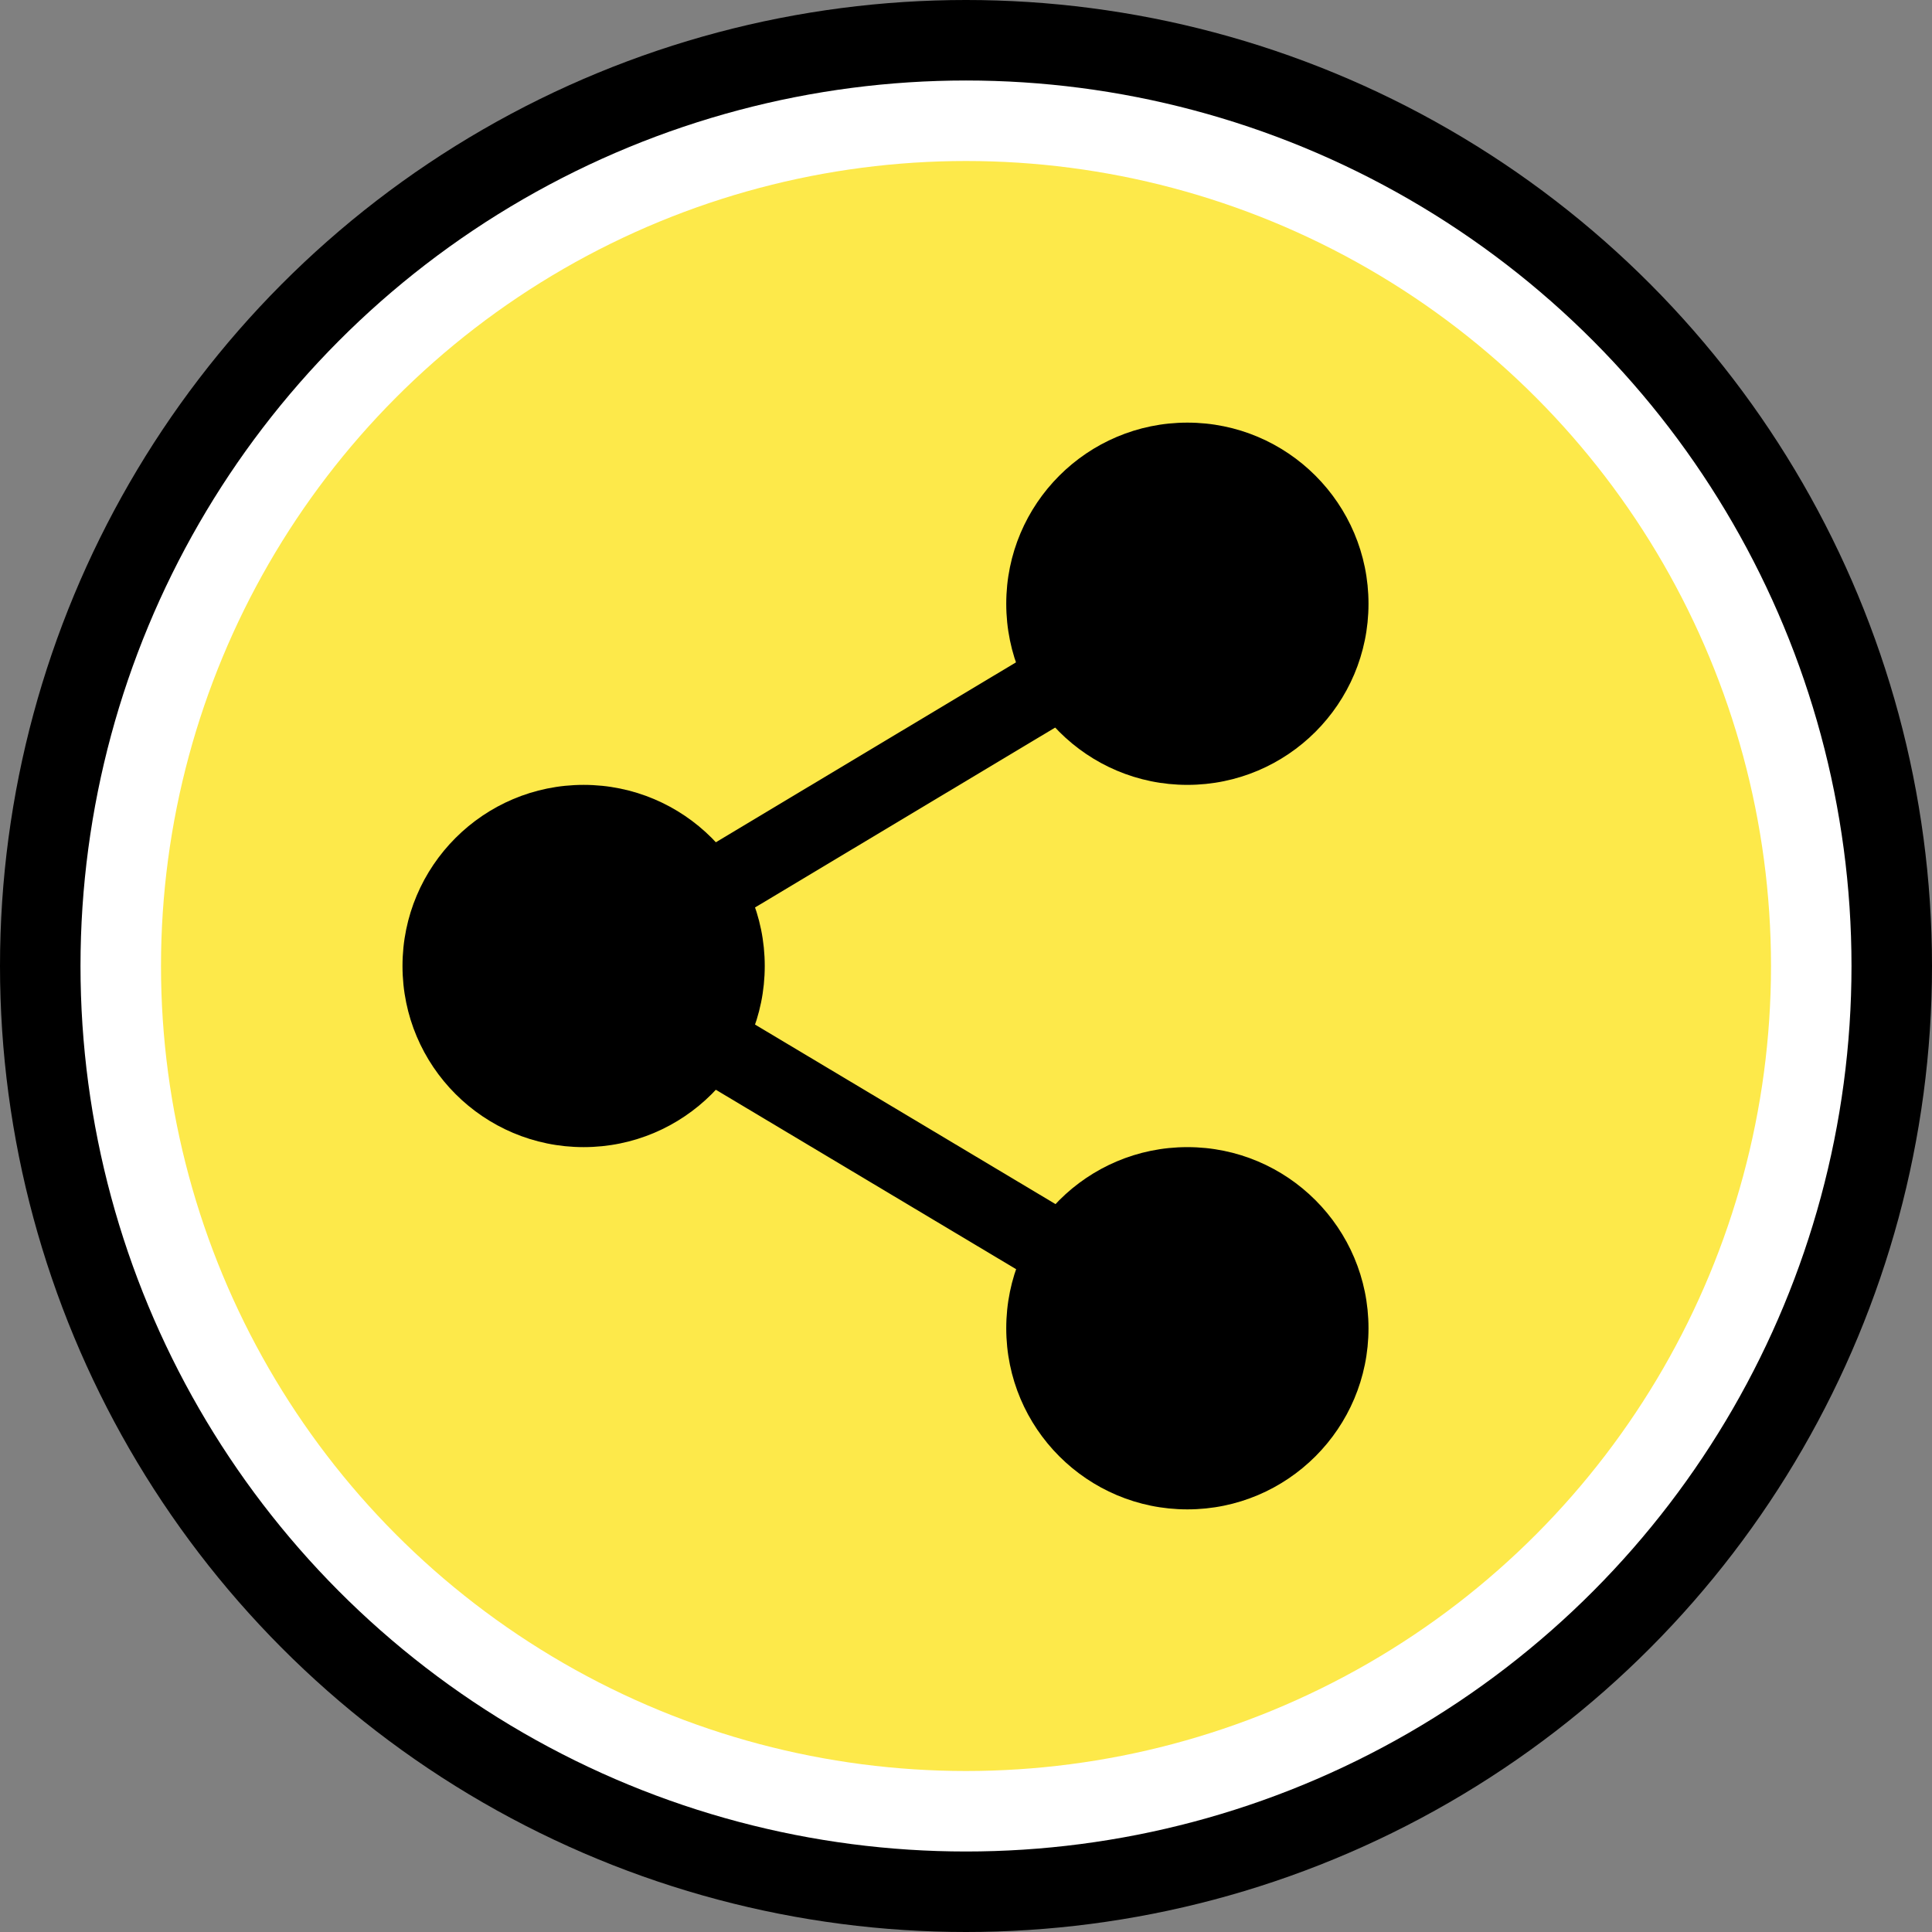 <?xml version="1.0" encoding="UTF-8" standalone="no"?>
<svg
   xmlns:dc="http://purl.org/dc/elements/1.1/"
   xmlns:cc="http://creativecommons.org/ns#"
   xmlns:rdf="http://www.w3.org/1999/02/22-rdf-syntax-ns#"
   xmlns:svg="http://www.w3.org/2000/svg"
   xmlns="http://www.w3.org/2000/svg"
   xmlns:sodipodi="http://sodipodi.sourceforge.net/DTD/sodipodi-0.dtd"
   xmlns:inkscape="http://www.inkscape.org/namespaces/inkscape"
   sodipodi:docname="final.svg"
   inkscape:version="1.0beta1 (32d4812, 2019-09-19)"
   id="svg8"
   version="1.1"
   viewBox="0 0 48 48"
   height="48"
   width="48">
  <rect x="0" y="0" width="48" height="48" fill="#808080" stroke="none"/>
  <defs
     id="defs2" />
  <sodipodi:namedview
     inkscape:window-maximized="0"
     inkscape:window-y="203"
     inkscape:window-x="0"
     inkscape:window-height="705"
     inkscape:window-width="1280"
     inkscape:bbox-paths="true"
     inkscape:snap-nodes="false"
     inkscape:snap-global="false"
     inkscape:snap-bbox-midpoints="true"
     inkscape:snap-bbox="true"
     inkscape:guide-bbox="true"
     showguides="true"
     inkscape:connector-spacing="5"
     showgrid="false"
     inkscape:document-rotation="0"
     inkscape:current-layer="svg8"
     inkscape:document-units="px"
     inkscape:cy="39.259557"
     inkscape:cx="23.710262"
     inkscape:zoom="10.354167"
     inkscape:pageshadow="2"
     inkscape:pageopacity="0.0"
     borderopacity="1.0"
     bordercolor="#666666"
     pagecolor="#ffffff"
     id="base"
     units="px"
     inkscape:showpageshadow="false"
     inkscape:pagecheckerboard="true">
    <sodipodi:guide
       id="guide882"
       orientation="1,0"
       position="2.636,286.1" />
    <sodipodi:guide
       inkscape:color="rgb(0,0,255)"
       inkscape:locked="false"
       inkscape:label=""
       id="guide884"
       orientation="-1,0"
       position="15.346,290.657" />
    <sodipodi:guide
       inkscape:color="rgb(0,0,255)"
       inkscape:locked="false"
       inkscape:label=""
       id="guide886"
       orientation="-1,0"
       position="12.7,290.721" />
    <sodipodi:guide
       inkscape:color="rgb(0,0,255)"
       inkscape:locked="false"
       inkscape:label=""
       id="guide888"
       orientation="0,1"
       position="23.283,288.277" />
    <sodipodi:guide
       inkscape:color="rgb(0,0,255)"
       inkscape:locked="false"
       inkscape:label=""
       id="guide890"
       orientation="0,1"
       position="0,290.65" />
    <sodipodi:guide
       inkscape:color="rgb(0,0,255)"
       inkscape:locked="false"
       inkscape:label=""
       id="guide892"
       orientation="-1,0"
       position="21.696,297" />
    <sodipodi:guide
       inkscape:color="rgb(0,0,255)"
       inkscape:locked="false"
       inkscape:label=""
       id="guide894"
       orientation="-1,0"
       position="8.996,284.61" />
    <sodipodi:guide
       inkscape:color="rgb(0,0,255)"
       inkscape:locked="false"
       inkscape:label=""
       id="guide896"
       orientation="0,1"
       position="0,294.222" />
    <sodipodi:guide
       id="guide900"
       orientation="0,-1"
       position="6.134,287.1" />
    <sodipodi:guide
       id="guide902"
       orientation="0,-1"
       position="-2.602,284.273" />
    <sodipodi:guide
       inkscape:color="rgb(0,0,255)"
       inkscape:locked="false"
       inkscape:label=""
       id="guide904"
       orientation="-1,0"
       position="16.536,297" />
    <sodipodi:guide
       inkscape:color="rgb(0,0,255)"
       inkscape:locked="false"
       inkscape:label=""
       id="guide906"
       orientation="-1,0"
       position="20.505,297" />
    <sodipodi:guide
       inkscape:color="rgb(0,0,255)"
       inkscape:locked="false"
       inkscape:label=""
       id="guide908"
       orientation="0,1"
       position="11.28,290.65" />
    <sodipodi:guide
       inkscape:color="rgb(0,0,255)"
       inkscape:locked="false"
       inkscape:label=""
       id="guide928"
       orientation="0,1"
       position="22.49,293.031" />
  </sodipodi:namedview>
  <g
     id="layer1"
     inkscape:groupmode="layer"
     inkscape:label="Livello 1">
    <circle
       r="24"
       cy="24"
       cx="24"
       id="path24"
       style="fill:#000000;fill-rule:evenodd;stroke-width:0.5" />
    <circle
       r="22"
       cy="24"
       cx="24"
       id="path26"
       style="fill:#ffffff;stroke-width:0.489" />
    <circle
       r="20"
       cy="24"
       cx="24"
       id="path28"
       style="fill:#fde94a;fill-opacity:1;stroke-width:0.899" />
    <circle
       r="4.5"
       cy="15"
       cx="29.5"
       id="path30"
       style="fill:#000000;fill-opacity:1;stroke-width:1.134" />
    <circle
       r="4.5"
       style="fill:#000000;fill-opacity:1;stroke-width:1.134"
       id="path30-1"
       cx="29.5"
       cy="33" />
    <circle
       r="4.5"
       style="fill:#000000;fill-opacity:1;stroke-width:1.134"
       id="path30-8"
       cx="14.5"
       cy="24" />
    <path
       sodipodi:nodetypes="ccc"
       inkscape:connector-curvature="0"
       id="path934"
       d="M 29.493,32.97 14.488,24.004 29.48,15.017"
       style="fill:none;stroke:#000000;stroke-width:1.89;stroke-linecap:butt;stroke-linejoin:miter;stroke-miterlimit:4;stroke-dasharray:none;stroke-opacity:1" />
  </g>
</svg>
